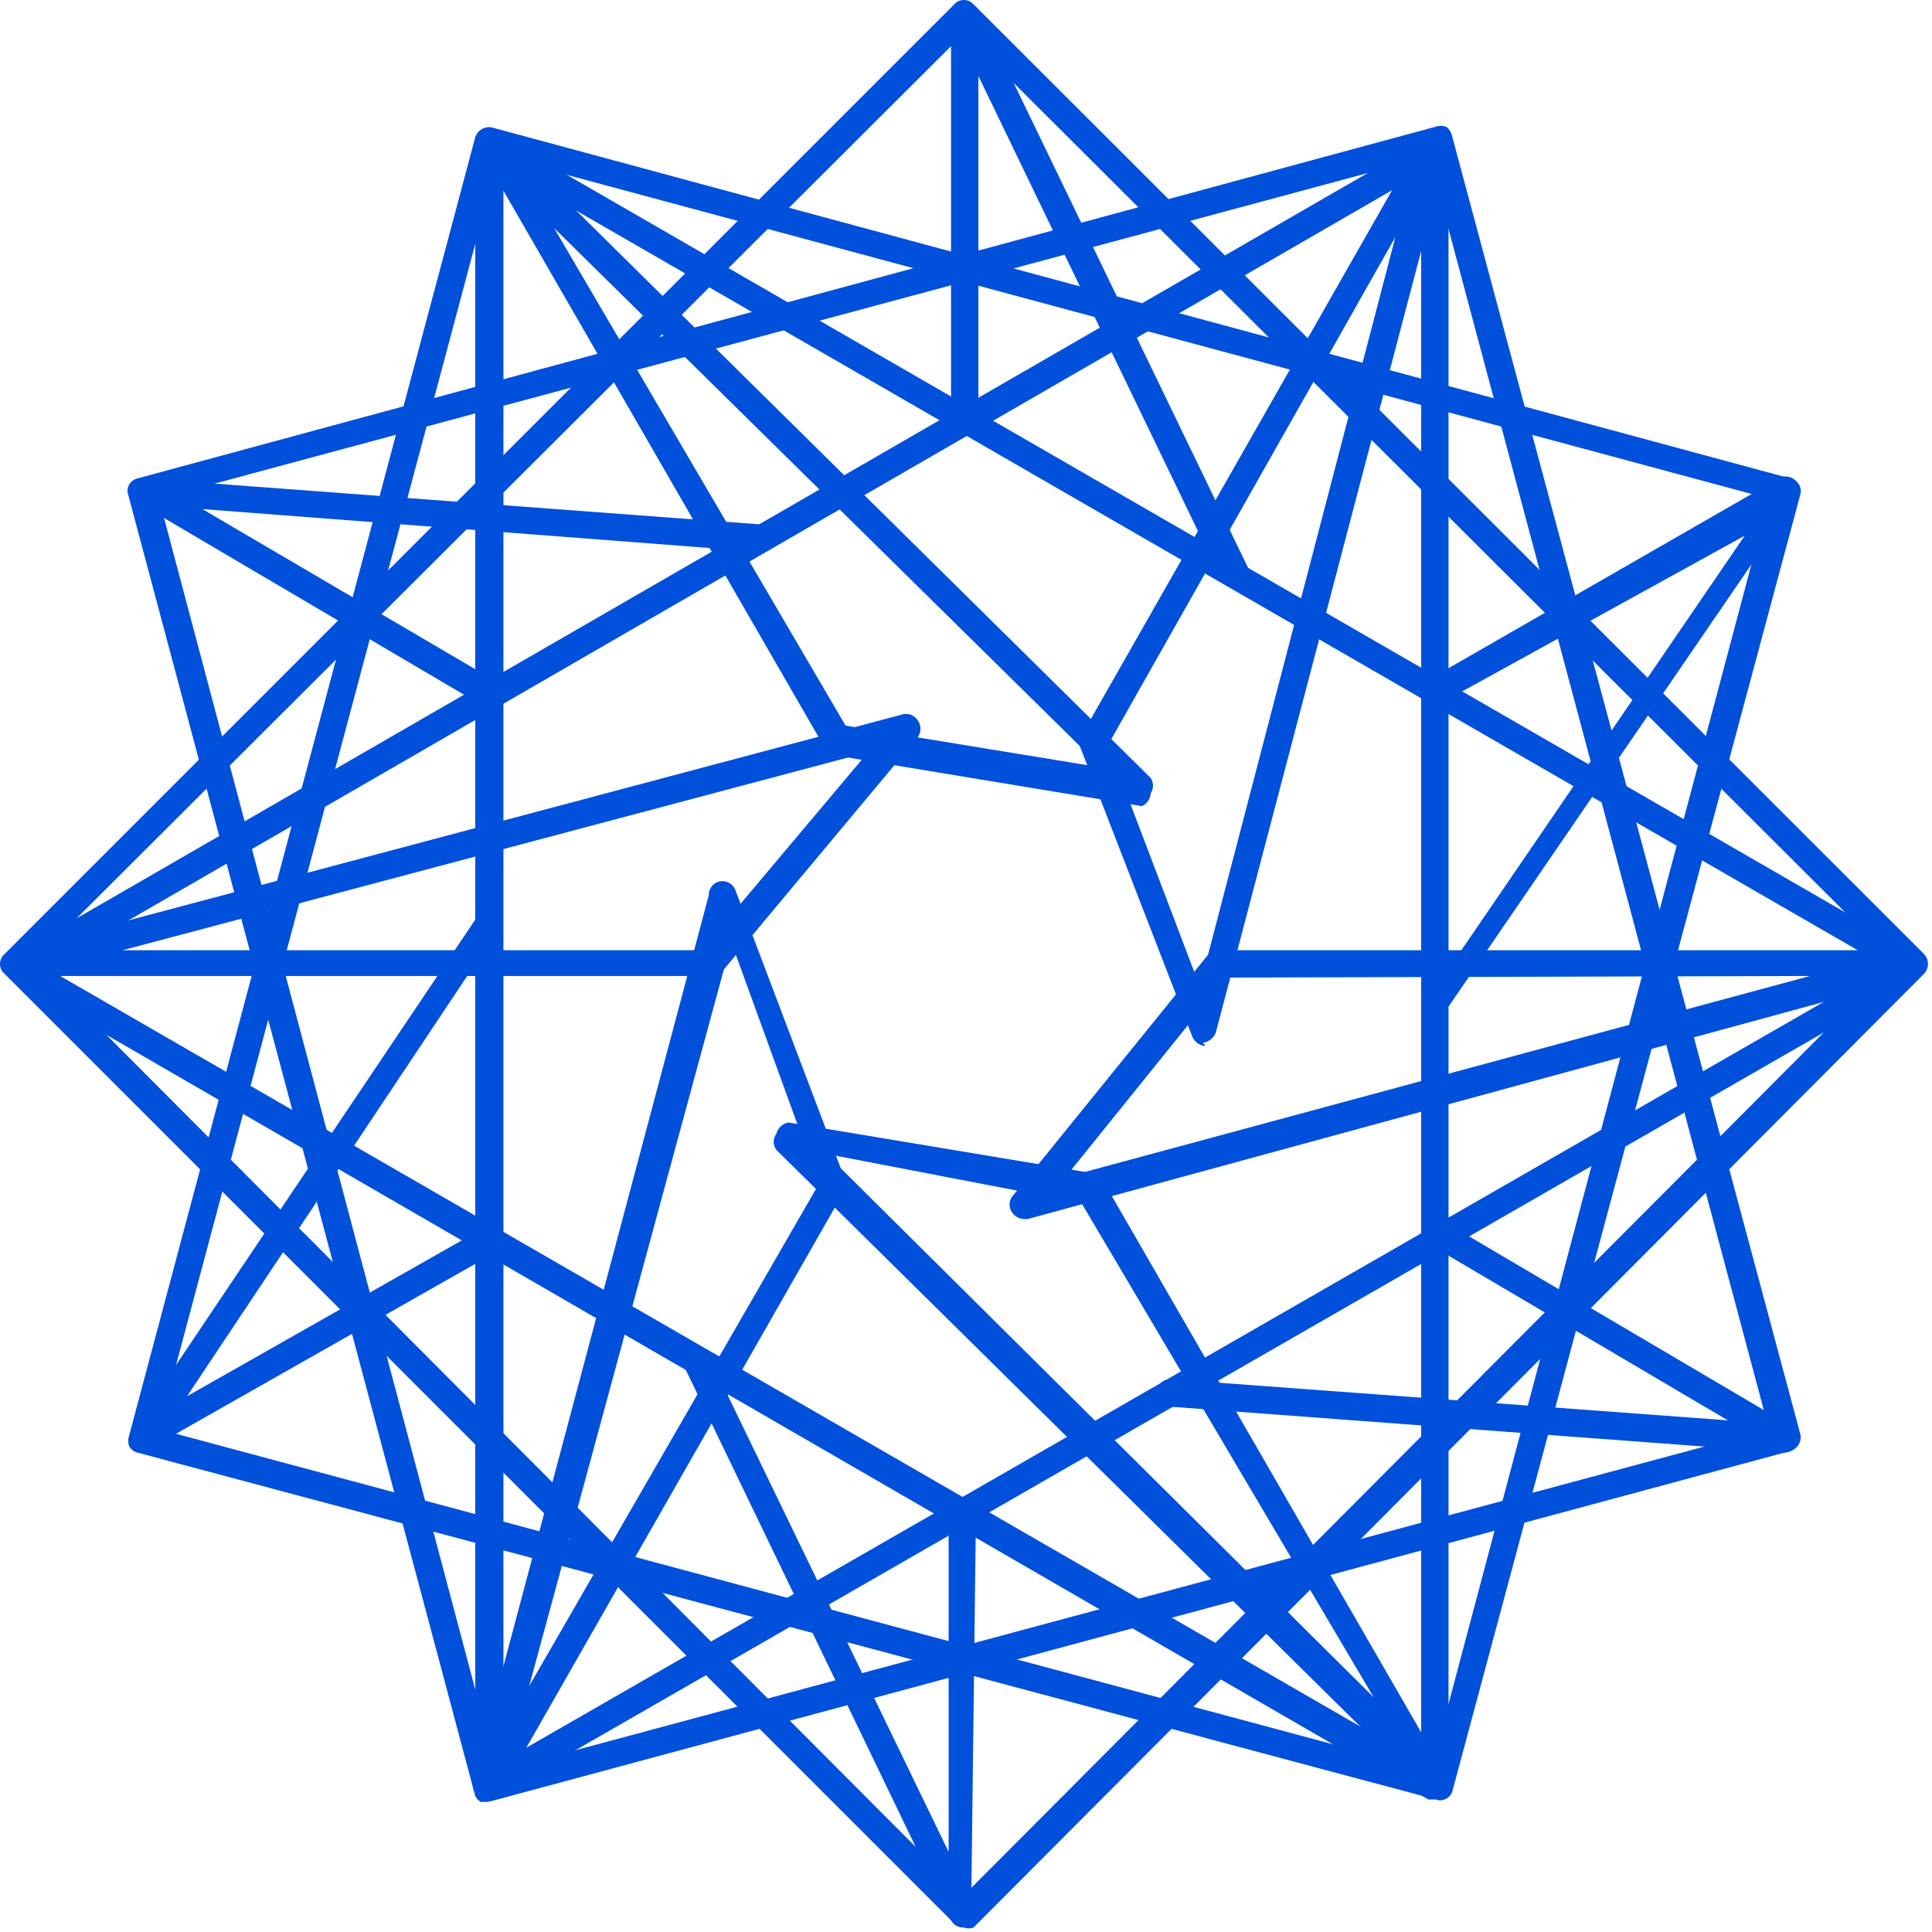 <svg width="24" height="24" viewBox="0 0 24 24" fill="none" xmlns="http://www.w3.org/2000/svg">
<path d="M11.974 23.944C11.929 23.943 11.886 23.925 11.854 23.894L0.054 12.094C0.037 12.079 0.023 12.06 0.014 12.04C0.005 12.019 -0 11.997 -0 11.974C-0 11.951 0.005 11.929 0.014 11.908C0.023 11.887 0.037 11.869 0.054 11.854L11.854 0.054C11.869 0.037 11.887 0.023 11.908 0.014C11.929 0.005 11.951 -0 11.974 -0C11.997 -0 12.019 0.005 12.04 0.014C12.06 0.023 12.079 0.037 12.094 0.054L23.904 11.854C23.933 11.887 23.95 11.93 23.95 11.974C23.95 12.018 23.933 12.061 23.904 12.094L12.094 23.944C12.055 23.959 12.013 23.959 11.974 23.944ZM0.414 11.944L11.974 23.544L23.534 11.944L11.974 0.414L0.414 11.944Z" fill="#0050db"/>
<path d="M17.874 22.364L1.704 18.044C1.683 18.038 1.663 18.028 1.646 18.014C1.628 18.001 1.614 17.983 1.604 17.964C1.589 17.922 1.589 17.876 1.604 17.834L5.904 1.704C5.918 1.661 5.947 1.626 5.986 1.603C6.025 1.581 6.07 1.574 6.114 1.584L22.244 5.944C22.265 5.949 22.285 5.958 22.303 5.97C22.321 5.983 22.336 5.999 22.347 6.018C22.358 6.037 22.366 6.058 22.369 6.079C22.371 6.101 22.37 6.123 22.364 6.144L18.044 22.244C18.035 22.281 18.012 22.313 17.981 22.335C17.95 22.357 17.912 22.367 17.874 22.364ZM1.974 17.754L17.774 21.994L21.974 6.194L6.194 1.944L1.974 17.754Z" fill="#0050db"/>
<path d="M6.054 22.384H5.974C5.953 22.373 5.935 22.358 5.921 22.339C5.907 22.32 5.898 22.297 5.894 22.274L1.584 6.114C1.58 6.076 1.591 6.038 1.613 6.007C1.635 5.976 1.667 5.953 1.704 5.944L17.834 1.574C17.876 1.56 17.922 1.56 17.964 1.574C17.998 1.598 18.023 1.634 18.034 1.674L22.364 17.814C22.374 17.858 22.367 17.903 22.345 17.942C22.322 17.981 22.287 18.01 22.244 18.024L6.104 22.374L6.054 22.384ZM1.974 6.194L6.174 22.004L21.974 17.754L17.754 1.944L1.974 6.194Z" fill="#0050db"/>
<path d="M17.824 22.354H17.744L0.144 12.174C0.119 12.158 0.099 12.135 0.085 12.109C0.071 12.083 0.063 12.054 0.063 12.024C0.063 11.994 0.071 11.965 0.085 11.939C0.099 11.913 0.119 11.89 0.144 11.874L17.744 1.714C17.77 1.699 17.799 1.691 17.829 1.691C17.859 1.691 17.888 1.699 17.914 1.714C17.939 1.73 17.959 1.753 17.973 1.779C17.987 1.805 17.994 1.834 17.994 1.864V22.184C17.994 22.214 17.987 22.243 17.973 22.269C17.959 22.295 17.939 22.317 17.914 22.334L17.824 22.354ZM0.574 12.024L17.654 21.884V2.154L0.574 12.024Z" fill="#0050db"/>
<path d="M6.074 22.334H5.984C5.959 22.317 5.939 22.295 5.925 22.269C5.911 22.243 5.904 22.214 5.904 22.184V1.804C5.903 1.775 5.909 1.747 5.921 1.72C5.933 1.694 5.951 1.672 5.974 1.654C6 1.639 6.029 1.631 6.059 1.631C6.089 1.631 6.118 1.639 6.144 1.654L23.824 11.854C23.849 11.87 23.869 11.893 23.883 11.919C23.897 11.945 23.904 11.974 23.904 12.004C23.904 12.034 23.897 12.063 23.883 12.089C23.869 12.115 23.849 12.138 23.824 12.154L6.154 22.314L6.074 22.334ZM6.254 2.094V21.874L23.424 12.004L6.254 2.094Z" fill="#0050db"/>
<path d="M14.184 10.014L10.374 9.384C10.325 9.373 10.283 9.345 10.254 9.304L5.974 1.884C5.948 1.853 5.934 1.814 5.934 1.774C5.934 1.734 5.948 1.695 5.974 1.664C6.005 1.638 6.044 1.624 6.084 1.624C6.124 1.624 6.163 1.638 6.194 1.664L14.294 9.664C14.313 9.692 14.323 9.725 14.323 9.759C14.323 9.793 14.313 9.826 14.294 9.854C14.293 9.888 14.282 9.922 14.262 9.95C14.243 9.978 14.216 10.001 14.184 10.014ZM10.504 9.014L13.684 9.534L6.884 2.834L10.504 9.014Z" fill="#0050db"/>
<path d="M17.864 22.334C17.819 22.334 17.776 22.316 17.744 22.284L9.644 14.284C9.623 14.255 9.611 14.22 9.611 14.184C9.611 14.148 9.623 14.113 9.644 14.084C9.653 14.049 9.672 14.017 9.698 13.992C9.725 13.967 9.758 13.95 9.794 13.944L13.574 14.574C13.622 14.585 13.665 14.613 13.694 14.654L17.974 22.074C18.003 22.105 18.019 22.146 18.019 22.189C18.019 22.232 18.003 22.273 17.974 22.304C17.941 22.325 17.903 22.335 17.864 22.334ZM10.264 14.334L17.064 21.084L13.434 14.944L10.264 14.334Z" fill="#0050db"/>
<path d="M0.214 12.144C0.173 12.147 0.133 12.134 0.101 12.108C0.069 12.082 0.049 12.045 0.044 12.004C0.037 11.963 0.046 11.921 0.068 11.886C0.09 11.851 0.124 11.826 0.164 11.814L11.214 8.874C11.25 8.865 11.288 8.867 11.322 8.882C11.357 8.896 11.385 8.922 11.404 8.954C11.424 8.984 11.434 9.018 11.434 9.054C11.434 9.09 11.424 9.124 11.404 9.154L8.974 12.064C8.957 12.082 8.937 12.097 8.915 12.107C8.893 12.118 8.869 12.123 8.844 12.124H0.264L0.214 12.144ZM10.784 9.344L1.524 11.804H8.714L10.784 9.344Z" fill="#0050db"/>
<path d="M12.724 15.144C12.694 15.143 12.666 15.136 12.64 15.122C12.614 15.108 12.591 15.088 12.574 15.064C12.553 15.035 12.541 15 12.541 14.964C12.541 14.928 12.553 14.893 12.574 14.864L15.004 11.864C15.02 11.845 15.039 11.829 15.062 11.819C15.085 11.808 15.109 11.803 15.134 11.804H23.714C23.755 11.805 23.795 11.82 23.826 11.847C23.858 11.874 23.878 11.912 23.884 11.953C23.89 11.994 23.881 12.035 23.859 12.07C23.837 12.105 23.803 12.132 23.764 12.144L12.764 15.144H12.724ZM15.234 12.144L13.234 14.624L22.484 12.124L15.234 12.144Z" fill="#0050db"/>
<path d="M14.974 12.994C14.94 12.992 14.907 12.98 14.879 12.961C14.851 12.942 14.828 12.915 14.814 12.884L13.424 9.294C13.412 9.273 13.405 9.249 13.405 9.224C13.405 9.199 13.412 9.175 13.424 9.154L17.674 1.694C17.698 1.66 17.732 1.634 17.772 1.622C17.812 1.609 17.855 1.61 17.894 1.624C17.932 1.64 17.963 1.668 17.982 1.705C18 1.742 18.004 1.784 17.994 1.824L15.104 12.824C15.092 12.858 15.07 12.888 15.042 12.911C15.014 12.934 14.98 12.949 14.944 12.954L14.974 12.994ZM13.764 9.254L14.904 12.254L17.334 2.944L13.764 9.254Z" fill="#0050db"/>
<path d="M6.084 22.324H5.974C5.937 22.307 5.907 22.278 5.889 22.241C5.871 22.205 5.866 22.164 5.874 22.124L8.804 11.124C8.802 11.084 8.815 11.044 8.84 11.012C8.864 10.98 8.9 10.958 8.939 10.949C8.979 10.941 9.02 10.947 9.056 10.966C9.091 10.985 9.119 11.016 9.134 11.054L10.494 14.644C10.504 14.666 10.509 14.69 10.509 14.714C10.509 14.738 10.504 14.762 10.494 14.784L6.234 22.244C6.217 22.268 6.194 22.288 6.168 22.302C6.142 22.316 6.113 22.323 6.084 22.324ZM9.084 11.704L6.574 20.944L10.174 14.704L9.084 11.704Z" fill="#0050db"/>
<path d="M6.054 8.774L5.974 8.754L1.714 6.244C1.681 6.224 1.655 6.193 1.641 6.157C1.626 6.121 1.624 6.082 1.634 6.044C1.652 6.013 1.678 5.987 1.71 5.969C1.742 5.951 1.778 5.943 1.814 5.944L9.444 6.514C9.49 6.519 9.532 6.542 9.562 6.577C9.592 6.612 9.607 6.658 9.604 6.704C9.603 6.726 9.597 6.747 9.587 6.767C9.577 6.787 9.564 6.804 9.547 6.818C9.53 6.832 9.51 6.843 9.489 6.849C9.468 6.855 9.446 6.857 9.424 6.854L2.514 6.324L6.144 8.454C6.178 8.472 6.206 8.502 6.221 8.537C6.236 8.573 6.239 8.613 6.228 8.65C6.218 8.688 6.195 8.72 6.163 8.743C6.131 8.765 6.093 8.776 6.054 8.774Z" fill="#0050db"/>
<path d="M22.164 18.044L14.534 17.474C14.511 17.473 14.488 17.468 14.466 17.458C14.445 17.448 14.426 17.434 14.411 17.417C14.395 17.399 14.383 17.379 14.376 17.357C14.368 17.335 14.366 17.311 14.368 17.288C14.37 17.265 14.377 17.242 14.388 17.222C14.399 17.201 14.414 17.183 14.433 17.169C14.451 17.154 14.472 17.144 14.495 17.138C14.517 17.132 14.541 17.131 14.564 17.134L21.464 17.644L17.834 15.504C17.814 15.494 17.797 15.479 17.782 15.462C17.769 15.444 17.758 15.424 17.753 15.402C17.747 15.381 17.746 15.358 17.75 15.336C17.753 15.314 17.762 15.293 17.774 15.274C17.797 15.236 17.834 15.208 17.877 15.197C17.92 15.186 17.965 15.192 18.004 15.214L22.264 17.724C22.296 17.745 22.32 17.775 22.333 17.811C22.346 17.847 22.347 17.886 22.335 17.922C22.324 17.958 22.301 17.99 22.27 18.012C22.239 18.034 22.202 18.045 22.164 18.044Z" fill="#0050db"/>
<path d="M15.334 7.304C15.301 7.304 15.268 7.294 15.24 7.277C15.212 7.259 15.189 7.234 15.174 7.204L12.154 0.944V5.164C12.152 5.208 12.133 5.25 12.101 5.282C12.07 5.313 12.028 5.332 11.984 5.334C11.939 5.334 11.896 5.316 11.864 5.284C11.832 5.252 11.814 5.209 11.814 5.164V0.214C11.814 0.171 11.83 0.129 11.86 0.097C11.89 0.066 11.931 0.047 11.974 0.044C12.012 0.036 12.052 0.042 12.087 0.06C12.121 0.078 12.149 0.108 12.164 0.144L15.504 7.054C15.522 7.095 15.524 7.142 15.509 7.185C15.494 7.227 15.464 7.263 15.424 7.284L15.334 7.304Z" fill="#0050db"/>
<path d="M11.974 23.944C11.941 23.946 11.909 23.938 11.881 23.922C11.852 23.907 11.829 23.883 11.814 23.854L8.484 16.944C8.476 16.906 8.481 16.867 8.498 16.833C8.515 16.799 8.544 16.771 8.578 16.755C8.613 16.739 8.652 16.735 8.69 16.744C8.727 16.753 8.76 16.774 8.784 16.804L11.784 23.004V18.784C11.784 18.684 11.854 18.634 11.954 18.614C11.999 18.614 12.042 18.632 12.074 18.664C12.106 18.696 12.124 18.739 12.124 18.784L12.064 23.724C12.076 23.765 12.074 23.81 12.057 23.85C12.041 23.89 12.012 23.923 11.974 23.944Z" fill="#0050db"/>
<path d="M1.784 18.014C1.76 18.011 1.738 18.003 1.717 17.991C1.696 17.979 1.678 17.963 1.664 17.944C1.64 17.914 1.628 17.877 1.628 17.839C1.628 17.801 1.64 17.764 1.664 17.734L5.924 11.394C5.95 11.357 5.99 11.331 6.034 11.322C6.079 11.312 6.125 11.32 6.164 11.344C6.181 11.359 6.195 11.377 6.204 11.398C6.213 11.419 6.218 11.441 6.218 11.464C6.218 11.487 6.213 11.509 6.204 11.53C6.195 11.55 6.181 11.569 6.164 11.584L2.324 17.344L5.974 15.274C5.993 15.259 6.015 15.248 6.039 15.241C6.063 15.235 6.087 15.235 6.111 15.239C6.135 15.243 6.158 15.253 6.178 15.267C6.198 15.281 6.215 15.299 6.228 15.32C6.24 15.341 6.248 15.365 6.25 15.389C6.253 15.414 6.25 15.438 6.242 15.461C6.234 15.484 6.221 15.506 6.204 15.523C6.187 15.541 6.167 15.555 6.144 15.564L1.864 17.994L1.784 18.014Z" fill="#0050db"/>
<path d="M17.864 12.614C17.848 12.621 17.831 12.624 17.814 12.624C17.797 12.624 17.78 12.621 17.764 12.614C17.749 12.608 17.734 12.598 17.722 12.586C17.71 12.574 17.7 12.56 17.694 12.544C17.687 12.528 17.684 12.511 17.684 12.494C17.684 12.477 17.687 12.46 17.694 12.444C17.7 12.429 17.71 12.414 17.722 12.402C17.734 12.39 17.748 12.381 17.764 12.374L21.674 6.654L17.974 8.694C17.935 8.716 17.89 8.722 17.847 8.711C17.804 8.7 17.767 8.672 17.744 8.634C17.725 8.594 17.722 8.548 17.735 8.506C17.748 8.463 17.776 8.427 17.814 8.404L22.094 5.944C22.127 5.924 22.166 5.915 22.205 5.92C22.243 5.925 22.279 5.943 22.306 5.971C22.333 5.999 22.349 6.036 22.352 6.074C22.356 6.113 22.346 6.152 22.324 6.184L17.974 12.534C17.962 12.554 17.946 12.572 17.927 12.585C17.908 12.599 17.887 12.609 17.864 12.614Z" fill="#0050db"/>
</svg>
